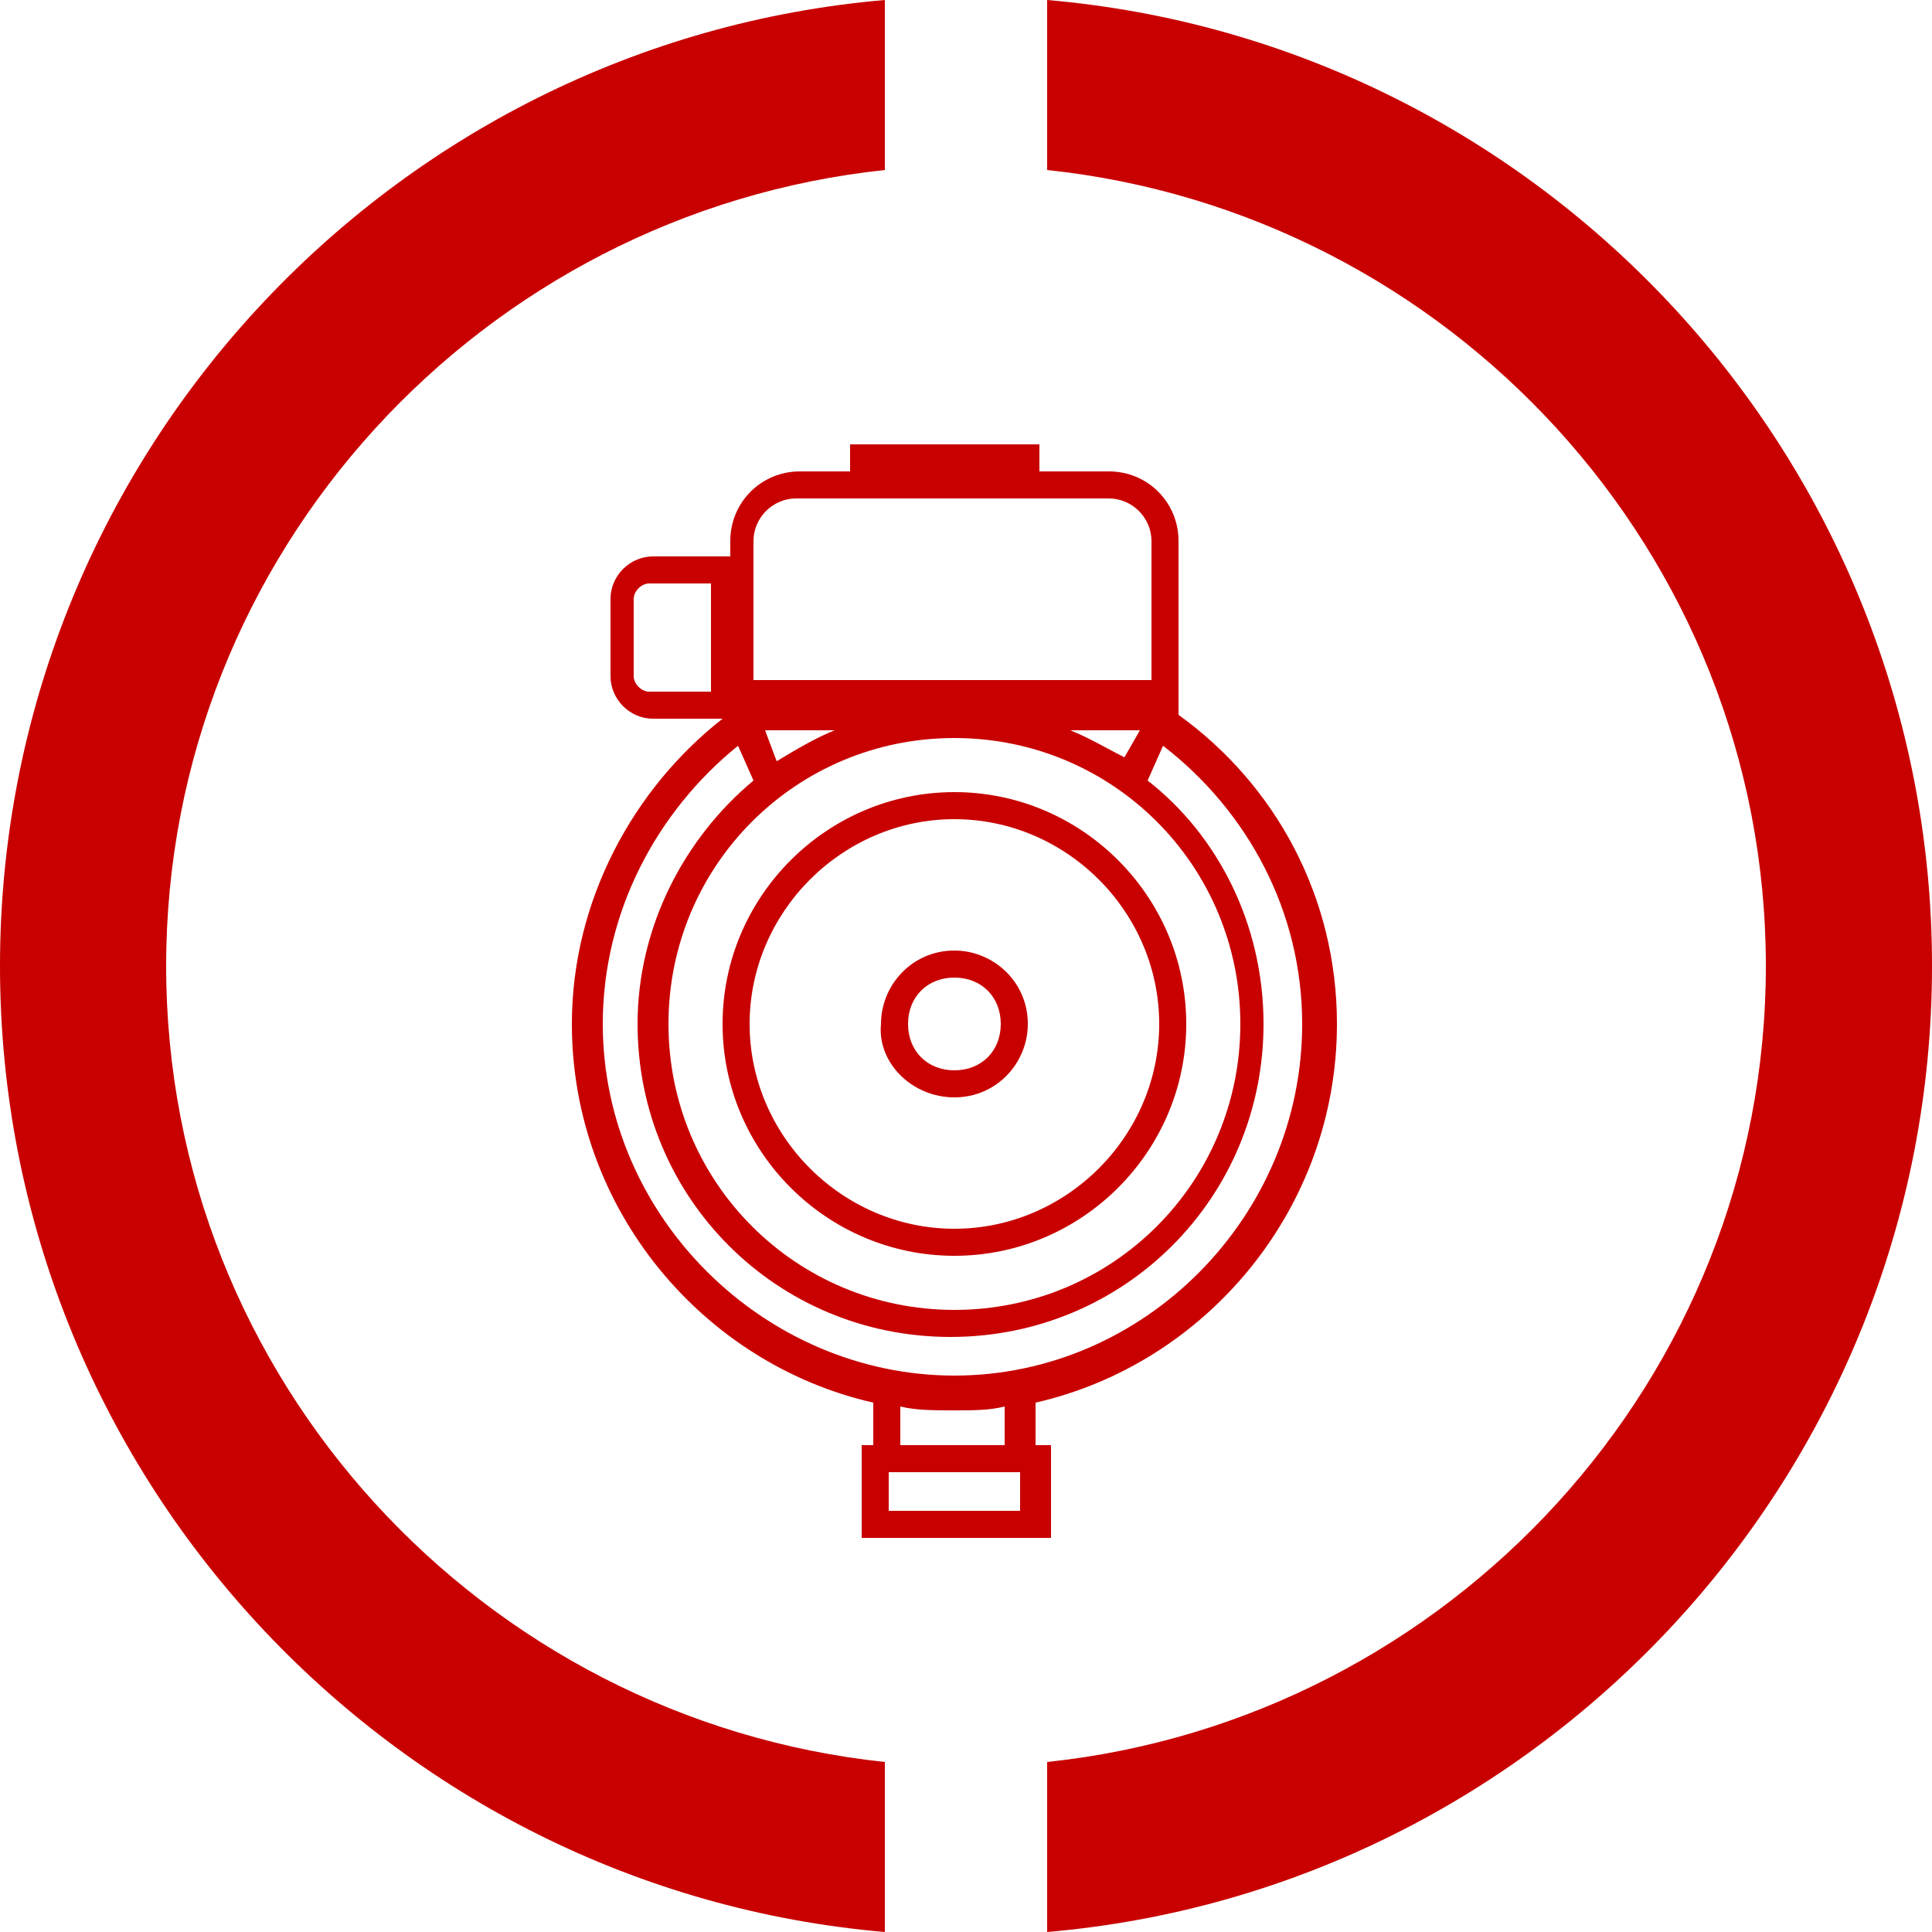 <?xml version="1.0" encoding="utf-8"?>
<!-- Generator: Adobe Illustrator 21.1.0, SVG Export Plug-In . SVG Version: 6.00 Build 0)  -->
<svg version="1.1" id="Layer_1" xmlns="http://www.w3.org/2000/svg" xmlns:xlink="http://www.w3.org/1999/xlink" x="0px" y="0px"
	 viewBox="0 0 50 50" style="enable-background:new 0 0 50 50;" xml:space="preserve">
<style type="text/css">
	.st0{fill:#C80000;}
</style>
<g>
	<g>
		<path class="st0" d="M24.7,32.5c3.3,0,6-2.7,6-6s-2.7-6-6-6s-6,2.7-6,6S21.4,32.5,24.7,32.5z M24.7,21.2c2.9,0,5.3,2.4,5.3,5.3
			c0,2.9-2.4,5.3-5.3,5.3c-2.9,0-5.3-2.4-5.3-5.3C19.4,23.6,21.8,21.2,24.7,21.2z"/>
		<path class="st0" d="M24.7,28.4c1.1,0,1.9-0.9,1.9-1.9c0-1.1-0.9-1.9-1.9-1.9c-1.1,0-1.9,0.9-1.9,1.9
			C22.7,27.5,23.6,28.4,24.7,28.4z M24.7,25.3c0.7,0,1.2,0.5,1.2,1.2s-0.5,1.2-1.2,1.2s-1.2-0.5-1.2-1.2S24,25.3,24.7,25.3z"/>
		<path class="st0" d="M34.6,26.5c0-3.3-1.6-6.2-4.1-8v-0.1v-0.7V14c0-1-0.8-1.8-1.8-1.8h-1.8v-0.7H22v0.7h-1.3
			c-1,0-1.8,0.8-1.8,1.8v0.4h-2c-0.6,0-1.1,0.5-1.1,1.1v2c0,0.6,0.5,1.1,1.1,1.1h1.8c-2.3,1.8-3.9,4.7-3.9,7.9
			c0,4.8,3.4,8.8,7.8,9.8v1.1h-0.3v2.4h4.9v-2.4h-0.4v-1.1C31.2,35.3,34.6,31.3,34.6,26.5z M19.8,18.9l1.8,0c-0.5,0.2-1,0.5-1.5,0.8
			L19.8,18.9z M24.7,19.1c4.1,0,7.4,3.3,7.4,7.4c0,4.1-3.3,7.4-7.4,7.4s-7.4-3.3-7.4-7.4C17.3,22.4,20.6,19.1,24.7,19.1z M27.7,18.9
			l1.8,0l-0.4,0.7C28.7,19.4,28.2,19.1,27.7,18.9z M19.5,14c0-0.6,0.5-1.1,1.1-1.1h8.1c0.6,0,1.1,0.5,1.1,1.1v3.6H19.5V14z
			 M18.4,17.9h-1.6c-0.2,0-0.4-0.2-0.4-0.4v-2c0-0.2,0.2-0.4,0.4-0.4h1.6V17.9z M15.6,26.5c0-2.9,1.4-5.5,3.5-7.2l0.4,0.9
			c-1.8,1.5-3,3.8-3,6.3c0,4.5,3.6,8.1,8.1,8.1c4.5,0,8.1-3.6,8.1-8.1c0-2.6-1.2-4.9-3-6.3l0.4-0.9c2.2,1.7,3.6,4.3,3.6,7.2
			c0,5-4.1,9.1-9,9.1S15.6,31.5,15.6,26.5z M26.4,39.1H23v-1h3.4V39.1z M26,37.4h-2.7v-1c0.4,0.1,0.9,0.1,1.4,0.1
			c0.5,0,0.9,0,1.3-0.1V37.4z"/>
	</g>
	<g>
		<path class="st0" d="M27.1,0v4.4C37.5,5.5,45.7,14.3,45.7,25c0,10.7-8.2,19.5-18.6,20.6V50C39.9,48.9,50,38.1,50,25
			C50,11.9,39.9,1.1,27.1,0z"/>
		<path class="st0" d="M22.9,45.6C12.5,44.5,4.3,35.7,4.3,25c0-10.7,8.2-19.5,18.6-20.6V0C10.1,1.1,0,11.9,0,25
			c0,13.1,10.1,23.9,22.9,25V45.6z"/>
	</g>
</g>
</svg>
